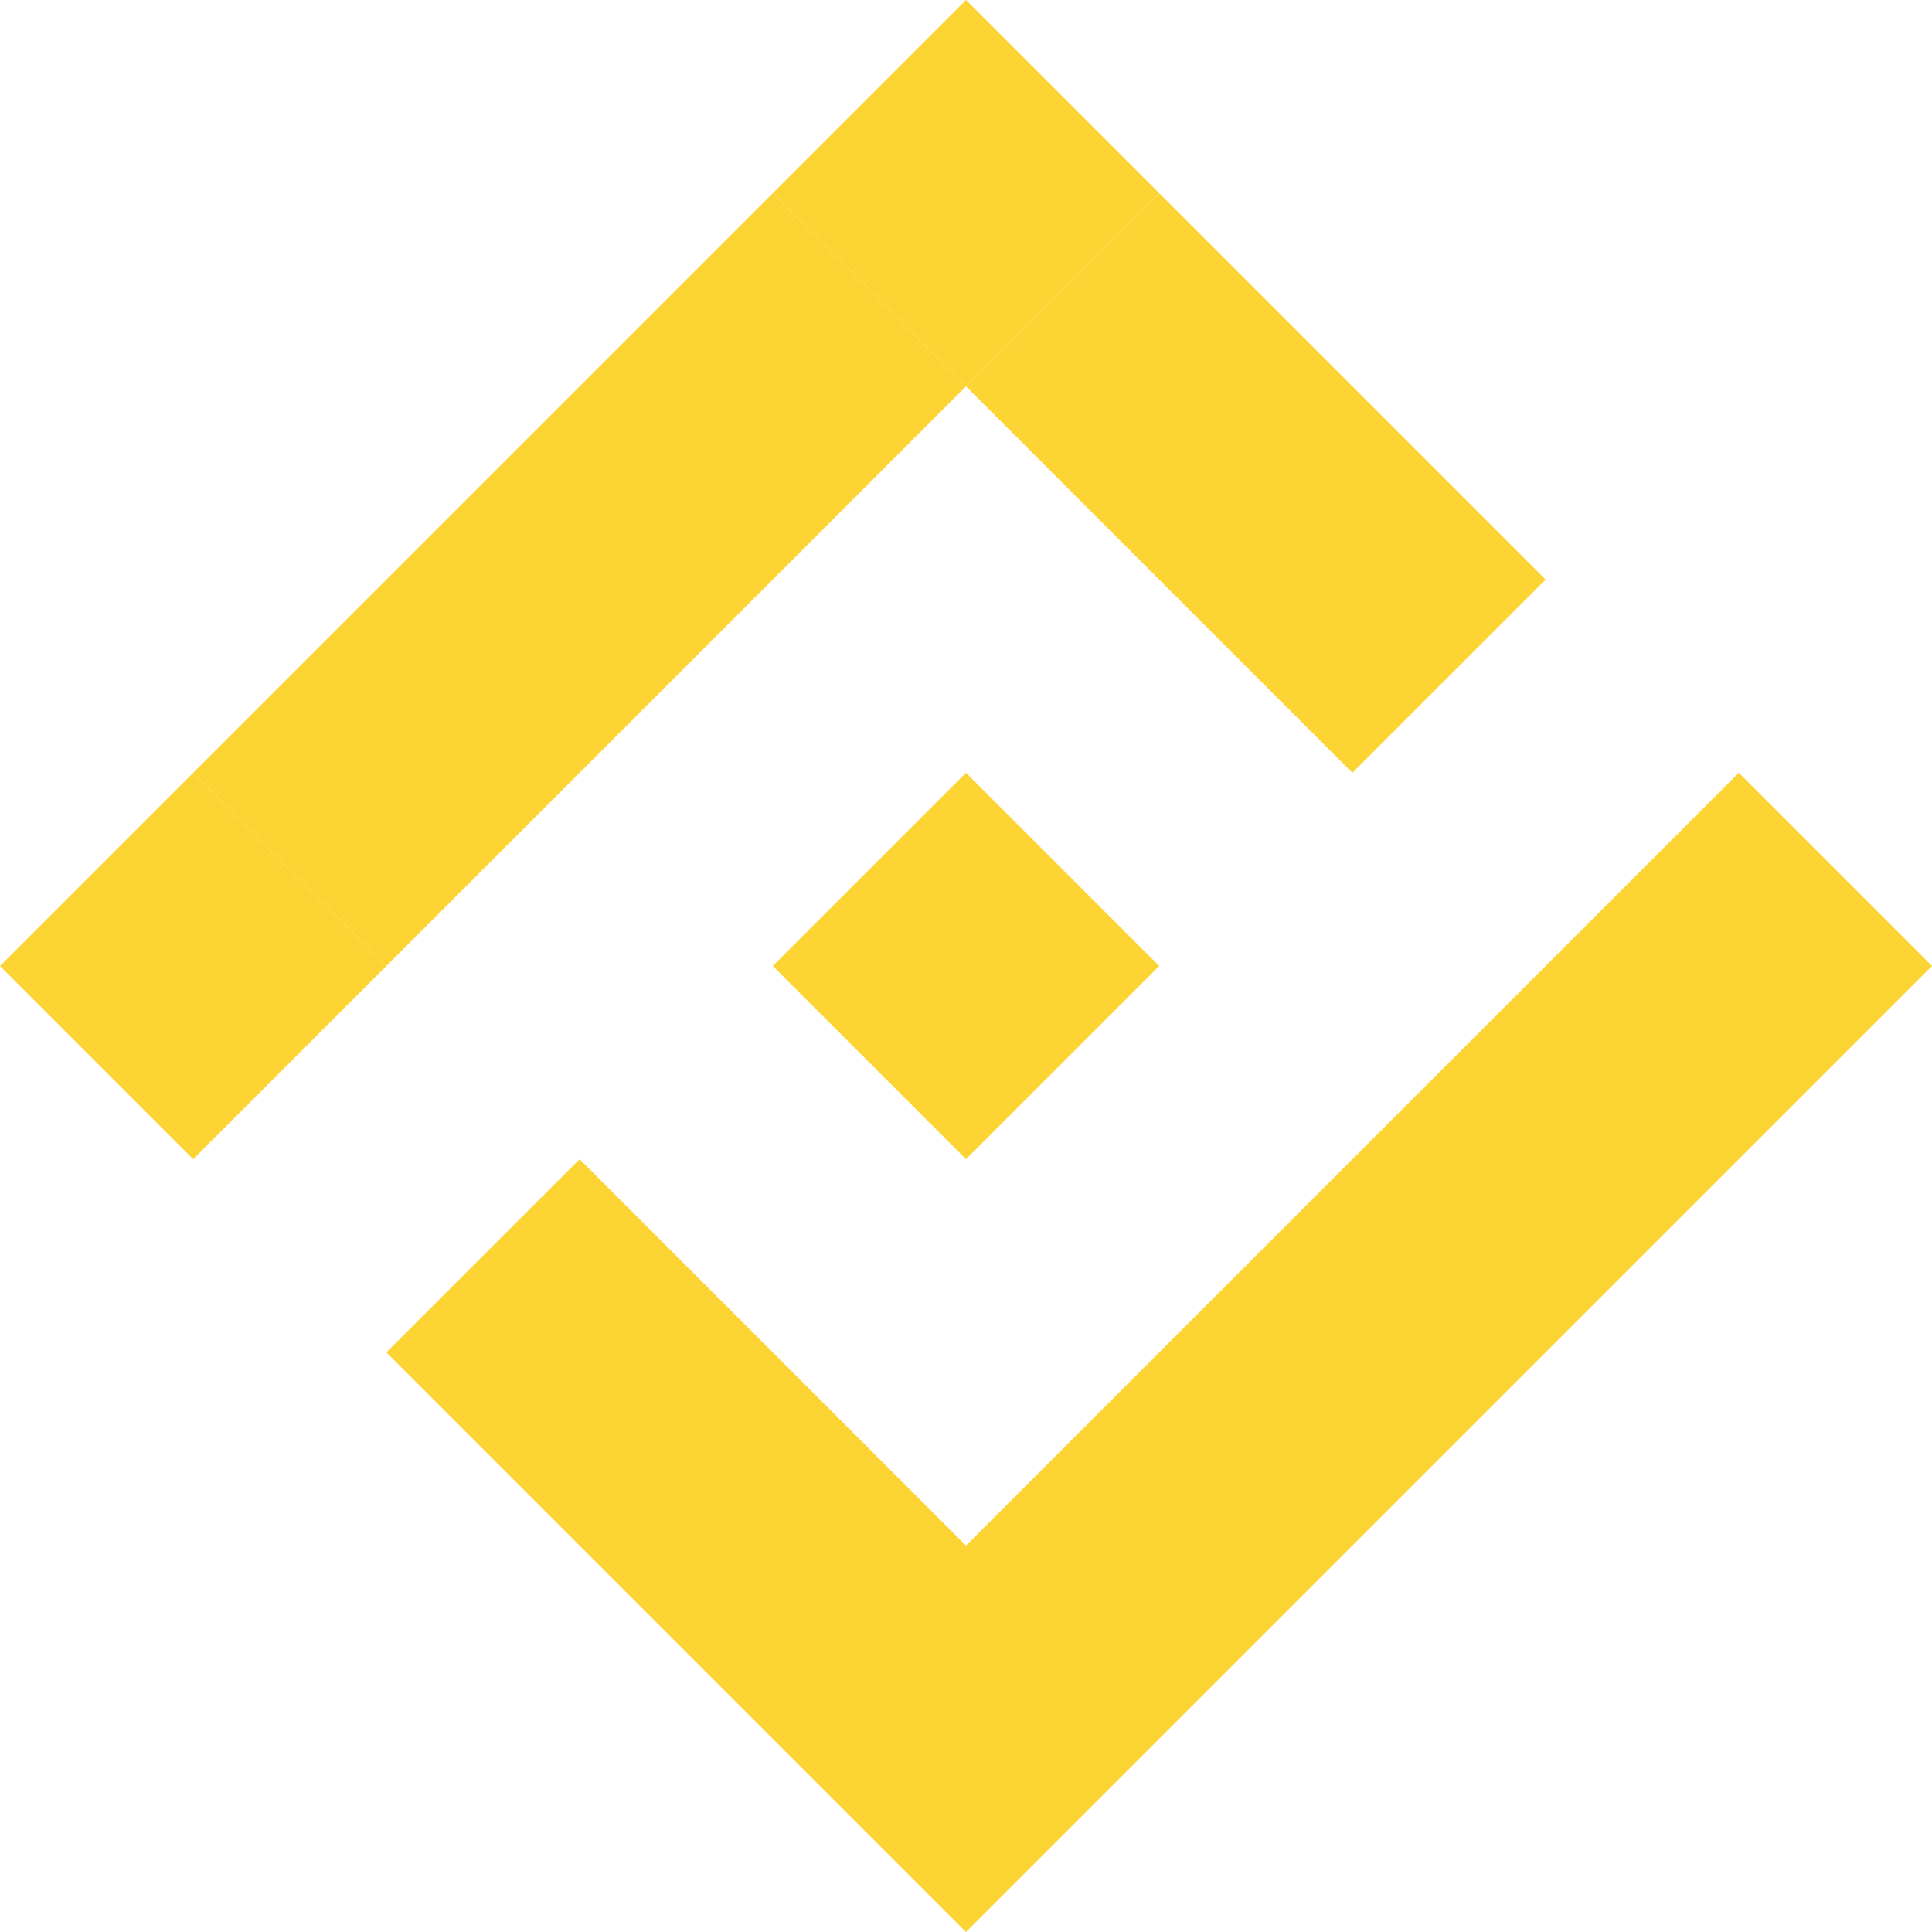 <svg width="32" height="32" viewBox="0 0 32 32" fill="none" xmlns="http://www.w3.org/2000/svg">
<path d="M16 0L19.2 3.2L16 6.4L14.4 4.8L12.8 3.2L16 0Z" fill="#FCD535"/>
<path d="M16 6.4L19.2 3.2L25.6 9.6L22.4 12.8L16 6.4Z" fill="#FCD535"/>
<path d="M6.4 16L3.2 12.8L12.8 3.2L14.4 4.8L16 6.4L6.4 16Z" fill="#FCD535"/>
<path d="M6.4 16L3.2 19.2L0 16L3.2 12.8L6.4 16Z" fill="#FCD535"/>
<path d="M19.2 16L16 19.2L12.8 16L16 12.8L19.2 16Z" fill="#FCD535"/>
<path d="M9.6 19.2L6.4 22.4L16 32L32 16L28.8 12.8L16 25.6L9.6 19.2Z" fill="#FCD535"/>
</svg>
